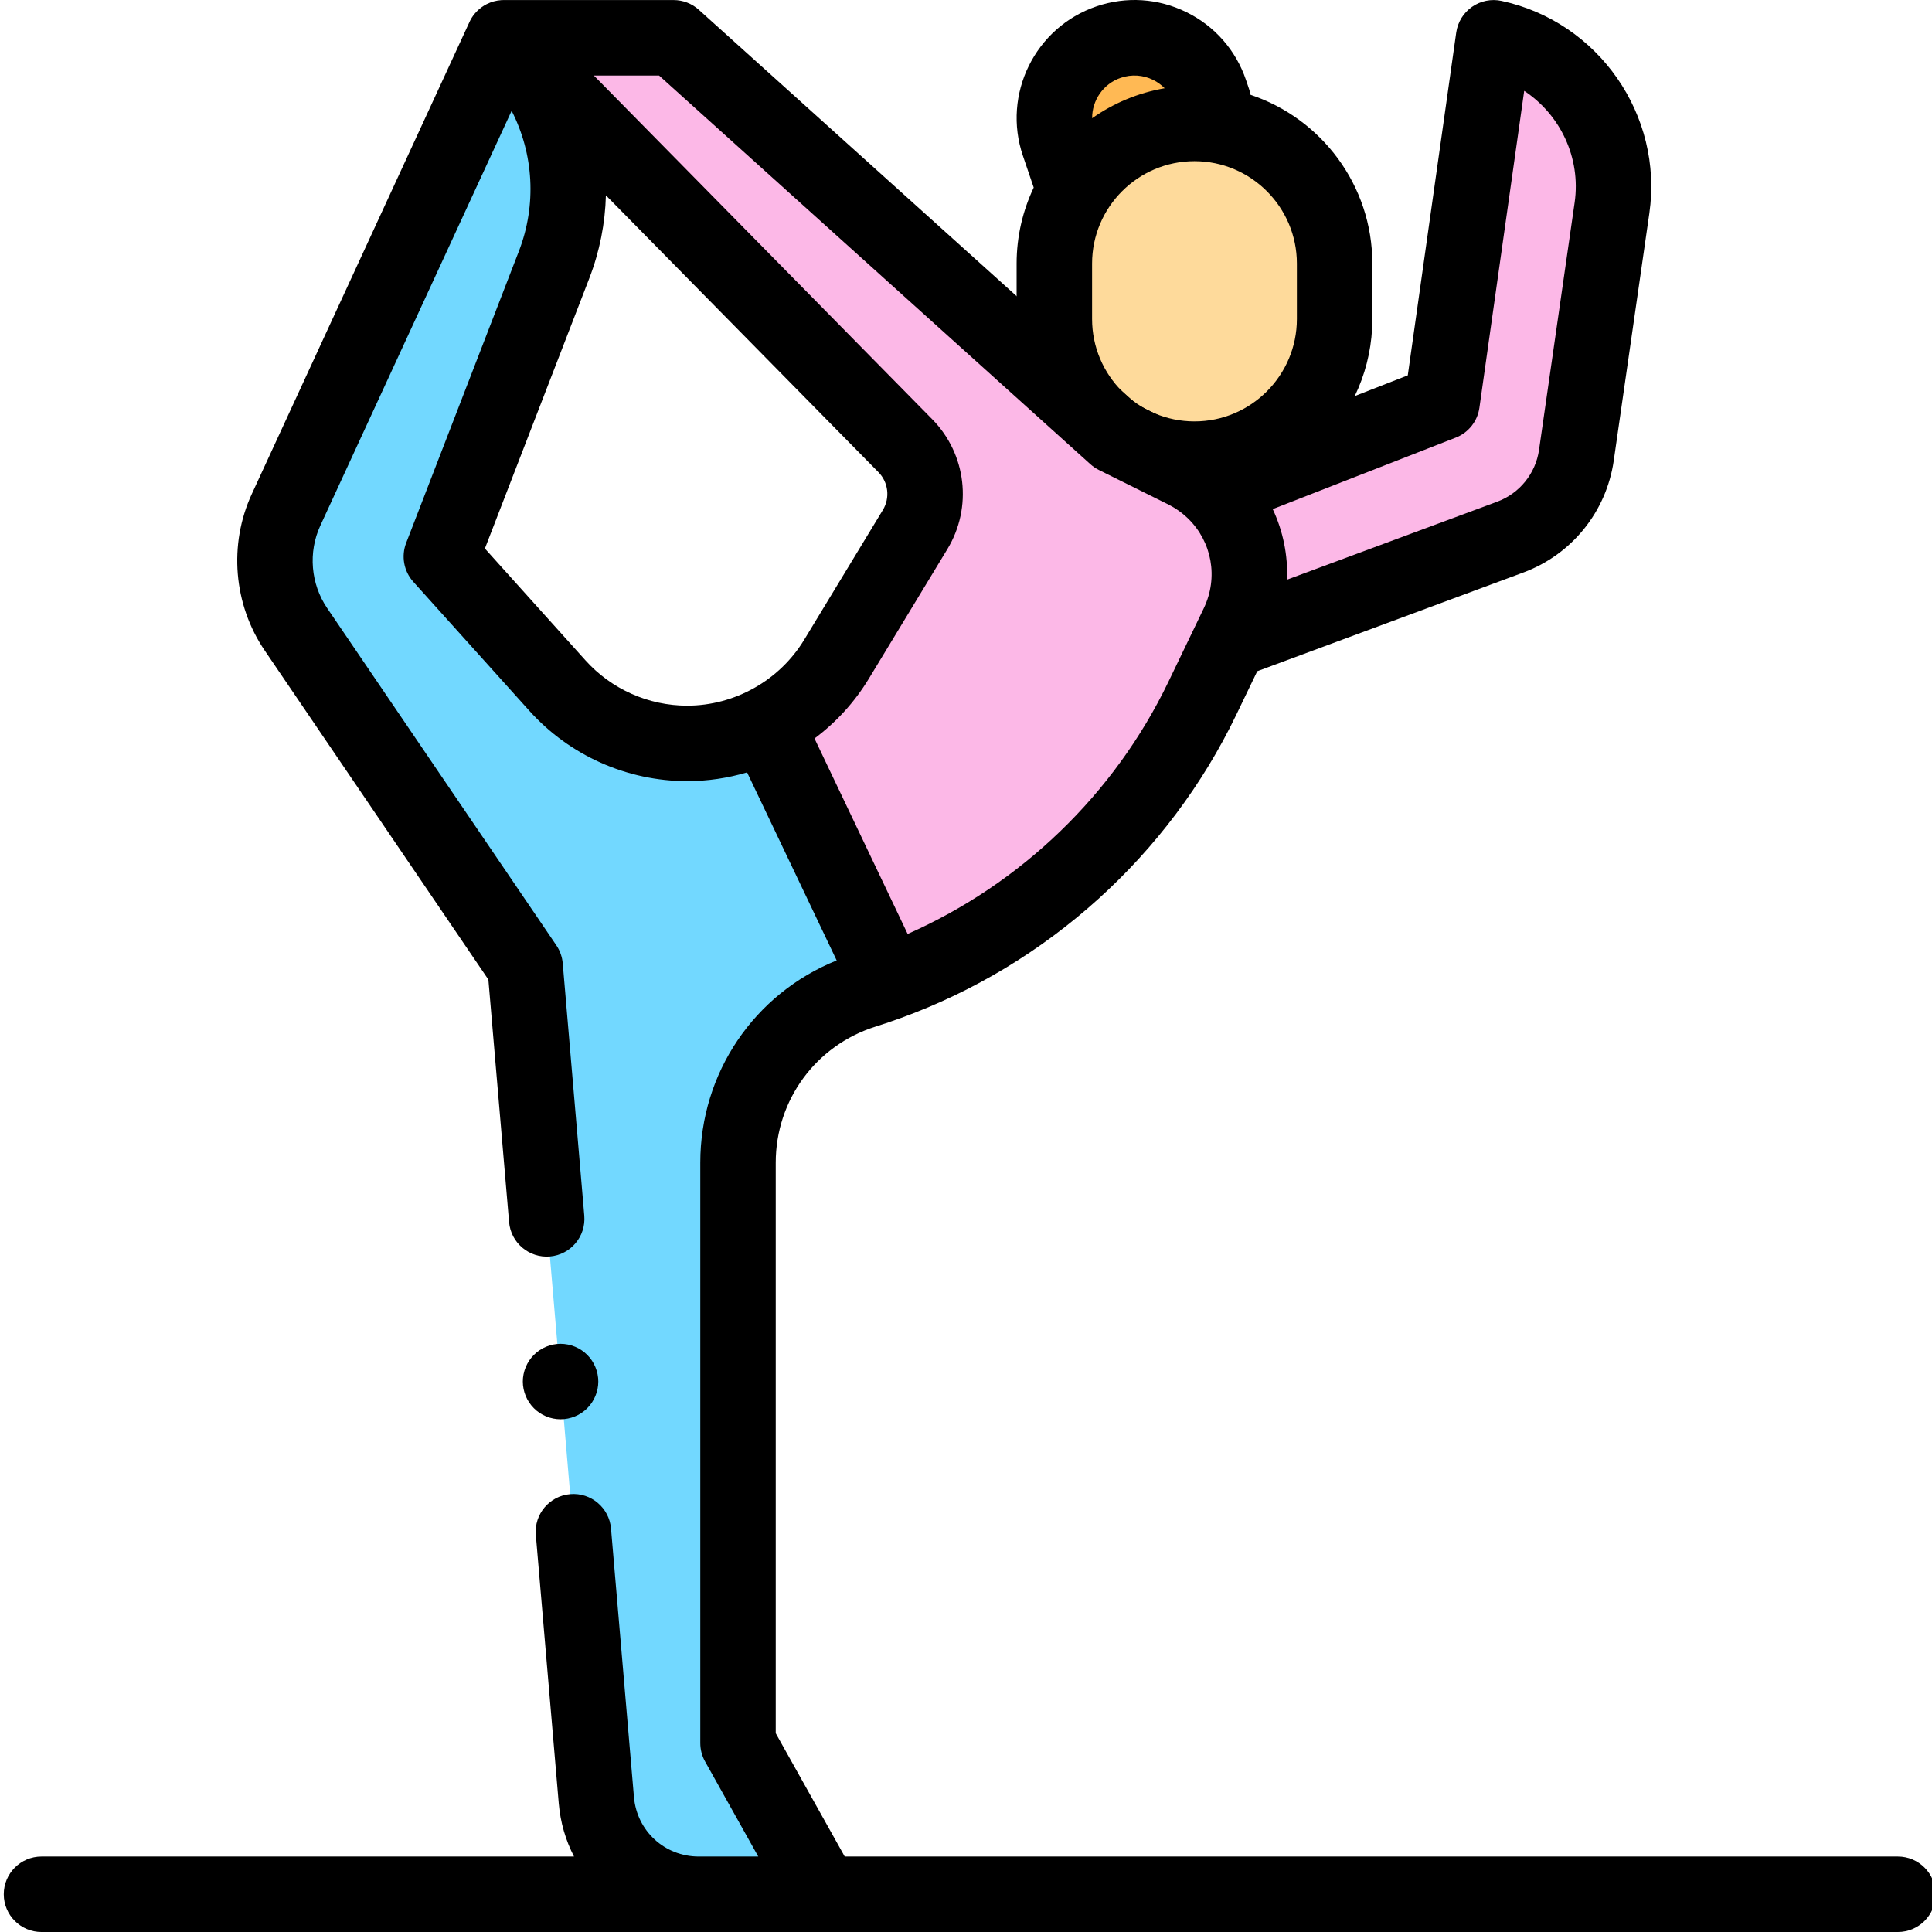 <?xml version="1.0"?>
<svg xmlns="http://www.w3.org/2000/svg" viewBox="0 0 511 511.999" width="512px" height="512px" class=""><g><path d="m316.051 121.676c20.512 0 37.137-16.629 37.137-37.137v-14.691c0-20.508-16.625-37.137-37.137-37.137-20.508 0-37.137 16.629-37.137 37.137v14.691c.004 20.512 16.629 37.137 37.137 37.137zm0 0" fill="#feda9b" data-original="#FEDA9B" class="" style="fill:#FEDA9B" data-old_color="#FEDA9B"/><path d="m321.062 26.844-.832-2.441c-3.773-11.094-15.828-17.031-26.922-13.254-11.094 3.773-17.031 15.828-13.254 26.922l3.621 10.652" fill="#ffb954" data-original="#FFB954" class="" style="fill:#FFB954" data-old_color="#FFB954"/><path d="m330.902 25.121c-.09-.5-.203-1-.375-1.496l-.828-2.441c-2.688-7.898-8.285-14.273-15.77-17.957-7.48-3.684-15.949-4.234-23.844-1.547-16.297 5.547-25.047 23.316-19.5 39.613l2.859 8.41c-2.898 6.113-4.531 12.941-4.531 20.145v14.691c0 25.988 21.148 47.137 47.137 47.137 25.992 0 47.137-21.148 47.137-47.137v-14.691c0-20.805-13.551-38.488-32.285-44.727zm-34.375-4.508c2.84-.965 5.883-.766 8.57.555 1.156.57 2.176 1.328 3.051 2.219-7.062 1.199-13.59 3.973-19.219 7.945-.035-4.703 2.906-9.121 7.598-10.719zm46.66 63.926c0 14.965-12.172 27.137-27.137 27.137-14.965 0-27.137-12.172-27.137-27.137v-14.691c0-14.965 12.172-27.137 27.137-27.137 14.965 0 27.137 12.172 27.137 27.137zm0 0" data-original="#000000" class="" style="fill:#000000" data-old_color="#000000"/><path d="m313.801 124.848-18.641-9.258-117.164-105.578h-45l106.422 108.105c5.852 5.938 6.918 15.094 2.598 22.223l-20.848 34.387c-8.387 13.832-23.387 22.277-39.559 22.277-13.121 0-25.625-5.57-34.395-15.324l-30.75-34.191 29.859-77.289c8.082-20.914 2.828-44.637-13.328-60.188l-57.688 125.086c-4.742 10.285-3.75 22.305 2.617 31.676l60.738 89.359 18.871 220.949c1.203 14.094 12.992 24.918 27.137 24.918h32.824l-22.418-40.062v-153.809c0-20.902 13.574-39.379 33.516-45.629 39.277-12.316 71.695-40.355 89.539-77.445l9.383-19.5c7.234-15.039 1.148-33.109-13.715-40.707zm0 0" fill="#72d8ff" data-original="#72D8FF" class="" style="fill:#72D8FF" data-old_color="#72D8FF"/><path d="m202.516 192.008c16.176 0 10.266-3.449 18.652-17.281l20.848-34.387c4.32-7.129 3.254-16.285-2.598-22.223l-106.422-108.105h45l117.164 105.578 18.641 9.262c14.863 7.594 20.949 25.664 13.715 40.703l-9.383 19.5c-17.848 37.09-50.266 65.129-89.539 77.445zm0 0" fill="#fcb8e7" data-original="#FCB8E7" class="active-path" style="fill:#FCB8E7" data-old_color="#FCB8E7"/><path d="m325.422 169.906 74.32-27.57c9.375-3.48 16.094-11.805 17.52-21.699l9.43-65.531c3.016-20.941-10.691-40.641-31.375-45.094l-13.656 96.645-60.359 23.578" fill="#fcb8e7" data-original="#FCB8E7" class="active-path" style="fill:#FCB8E7" data-old_color="#FCB8E7"/><path d="m155.125 373.191c1.859-1.859 2.93-4.43 2.93-7.07 0-2.629-1.07-5.207-2.93-7.066-1.859-1.863-4.43-2.934-7.07-2.934-2.629 0-5.207 1.07-7.066 2.934-1.863 1.859-2.934 4.438-2.934 7.066 0 2.641 1.07 5.211 2.934 7.07 1.859 1.871 4.438 2.93 7.066 2.93 2.633 0 5.211-1.059 7.07-2.93zm0 0" data-original="#000000" class="" style="fill:#000000" data-old_color="#000000"/><path d="m502.457 492h-279.098l-18.281-32.668v-151.203c0-16.617 10.652-31.117 26.508-36.09 2.25-.703 4.473-1.469 6.68-2.273.027-.008.055-.02.082-.027 38.742-14.113 70.859-43.066 88.797-80.348l5.539-11.512 70.539-26.168c12.816-4.758 21.988-16.117 23.938-29.648l9.43-65.531c3.746-26.027-13.457-50.758-39.168-56.293-2.711-.586-5.547-.016-7.824 1.57-2.277 1.59-3.793 4.055-4.184 6.805l-12.84 90.859-49.469 19.324c-1.504-1.039-3.082-1.996-4.758-2.852-.031-.016-.066-.035-.102-.051l-17.41-8.648-116.145-104.664c-1.84-1.656-4.223-2.57-6.695-2.57h-44.945c-.227 0-.453.004-.676.02-.004 0-.008.004-.016 0-1.363.09-2.672.449-3.855 1.047-.004.004-.012.004-.016.008-.004.004-.008.004-.012.008h-.004c-.477.242-.934.523-1.367.84-.004.004-.012.008-.016.012 0 0-.004 0-.004.004-.004 0-.008.004-.012.008-.004 0-.004.004-.004.004-.004 0-.008.004-.008.008-1.324.973-2.41 2.277-3.129 3.82v.008c-.004.004-.004.008-.004.012-.004.004-.008.012-.012.02l-57.688 125.086c-6.176 13.391-4.859 29.285 3.43 41.48l59.266 87.199 5.488 64.273c.473 5.5 5.316 9.574 10.816 9.113 5.504-.473 9.582-5.316 9.113-10.816l-5.711-66.879c-.148-1.711-.73-3.355-1.695-4.773l-60.734-89.359c-4.371-6.43-5.062-14.805-1.809-21.867l50.695-109.926c5.816 11.363 6.691 24.863 1.91 37.238l-29.859 77.285c-1.355 3.516-.625 7.492 1.895 10.293l30.75 34.191c10.652 11.848 25.898 18.641 41.832 18.641 5.426 0 10.77-.805 15.871-2.316l23.742 49.832c-21.801 8.773-36.145 29.766-36.145 53.605v153.809c0 1.711.438 3.391 1.27 4.883l14.09 25.18h-15.77c-9.02 0-16.402-6.777-17.172-15.77l-6.078-71.16c-.469-5.504-5.312-9.582-10.816-9.113-5.5.469-9.582 5.312-9.109 10.812l6.078 71.164c.434 5.074 1.848 9.82 4.043 14.066h-141.121c-5.523 0-10 4.477-10 10 0 5.52 4.477 10 10 10h491.957c5.523 0 10-4.48 10-10 0-5.523-4.477-10-10-10zm-117.16-376.027c3.363-1.312 5.758-4.34 6.262-7.914l11.871-83.984c9.527 6.285 15.074 17.723 13.363 29.605l-9.43 65.531c-.902 6.273-5.156 11.543-11.098 13.746l-55.68 20.656c.246-6.496-1.078-12.898-3.797-18.695zm-230.648 59.02-26.645-29.629 27.648-71.559c2.777-7.188 4.227-14.637 4.418-22.039l72.223 73.367c2.641 2.68 3.125 6.805 1.172 10.023l-20.848 34.387c-6.531 10.773-18.41 17.465-31.008 17.465-10.27 0-20.094-4.379-26.961-12.016zm75.07 4.918 20.848-34.387c6.703-11.055 5.047-25.211-4.02-34.422l-89.672-91.09h17.281l114.312 103.008c.676.609 1.43 1.121 2.242 1.527l18.586 9.23c1.805.93 3.41 2.082 4.812 3.402.105.109.219.207.324.312 6.164 6.059 8.039 15.484 4.07 23.727l-9.379 19.5c-14.344 29.809-39.059 53.523-69.086 66.793l-24.684-51.805c5.688-4.254 10.602-9.586 14.363-15.797zm0 0" data-original="#000000" class="" style="fill:#000000" data-old_color="#000000"/></g> </svg>
